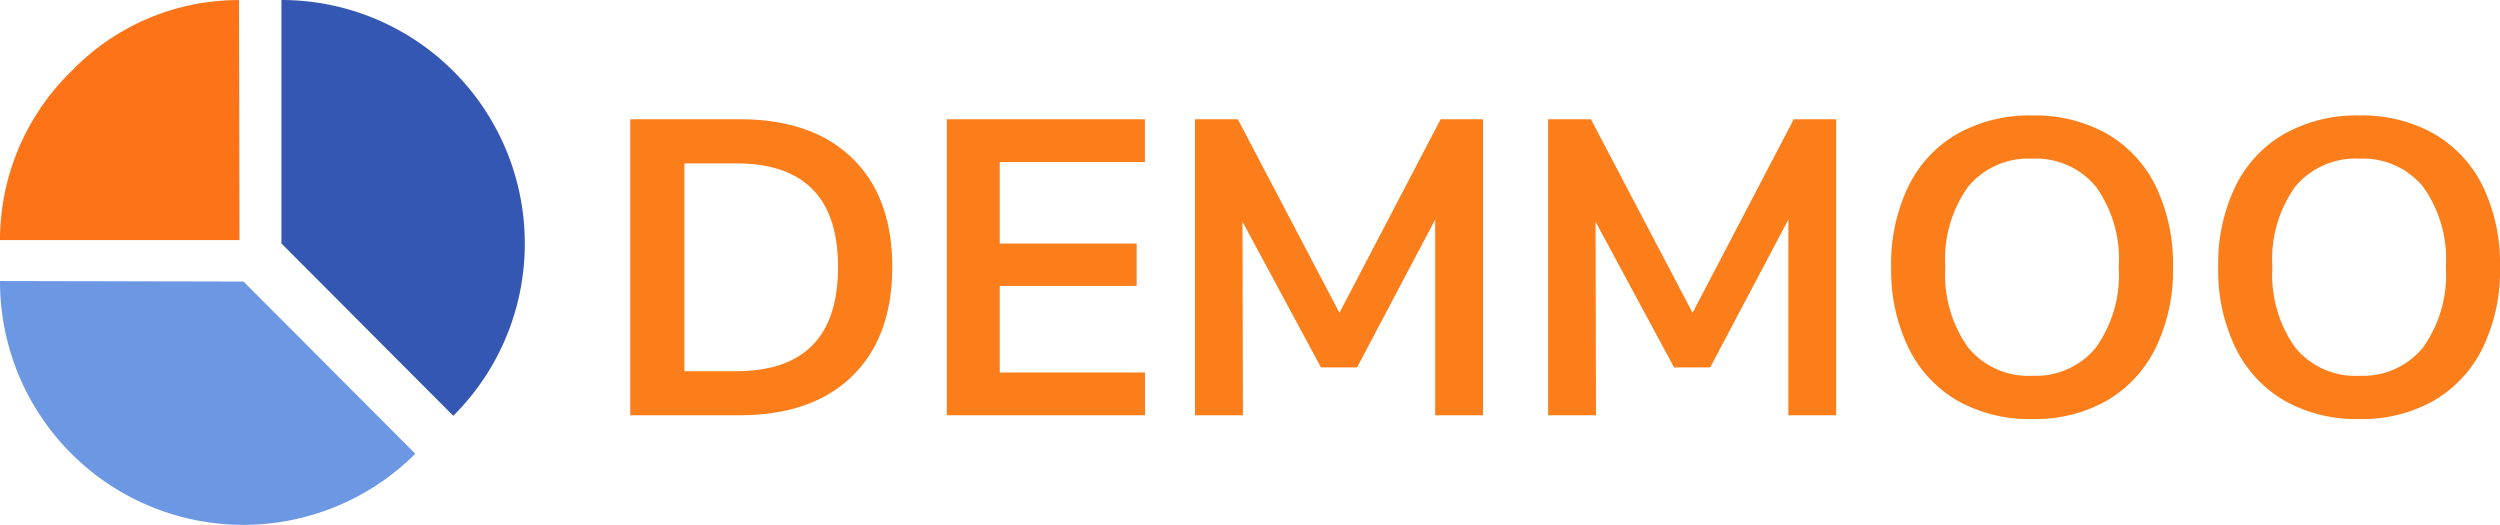 <svg xmlns="http://www.w3.org/2000/svg" width="190.528" height="40" viewBox="0 0 190.528 40">
  <g id="Logo" transform="translate(-375 -75)">
    <path id="Path_9733" data-name="Path 9733" d="M3.04-28.272h8.32q5.536,0,8.592,2.96t3.056,8.3q0,5.344-3.056,8.32T11.36-5.712H3.04ZM11.1-9.072q7.776,0,7.776-7.936,0-7.9-7.776-7.9H7.168v15.84Zm16.064,3.36v-22.56h15.1v3.264H31.2V-18.8H41.632v3.232H31.2v6.592H42.272v3.264ZM64.8-28.272h3.232v22.56H64.384V-20.624L58.432-9.36H55.68L49.7-20.464l.032,14.752H46.08v-22.56h3.264L57.088-13.52Zm26.912,0h3.232v22.56H91.3V-20.624L85.344-9.36H82.592l-5.984-11.1L76.64-5.712H72.992v-22.56h3.264L84-13.52ZM109.888-5.424a11.145,11.145,0,0,1-5.712-1.408,9.418,9.418,0,0,1-3.728-4.032,13.577,13.577,0,0,1-1.312-6.144,13.616,13.616,0,0,1,1.3-6.128,9.31,9.31,0,0,1,3.728-4.016,11.233,11.233,0,0,1,5.728-1.408,11.145,11.145,0,0,1,5.712,1.408,9.338,9.338,0,0,1,3.712,4.016,13.616,13.616,0,0,1,1.3,6.128,13.577,13.577,0,0,1-1.312,6.144,9.418,9.418,0,0,1-3.728,4.032A11.08,11.08,0,0,1,109.888-5.424Zm0-3.3a5.9,5.9,0,0,0,4.848-2.144,9.517,9.517,0,0,0,1.744-6.144,9.448,9.448,0,0,0-1.744-6.128,5.922,5.922,0,0,0-4.848-2.128,5.958,5.958,0,0,0-4.88,2.128,9.448,9.448,0,0,0-1.744,6.128,9.517,9.517,0,0,0,1.744,6.144A5.939,5.939,0,0,0,109.888-8.72Zm24.928,3.3A11.145,11.145,0,0,1,129.1-6.832a9.418,9.418,0,0,1-3.728-4.032,13.577,13.577,0,0,1-1.312-6.144,13.616,13.616,0,0,1,1.3-6.128,9.31,9.31,0,0,1,3.728-4.016,11.233,11.233,0,0,1,5.728-1.408,11.145,11.145,0,0,1,5.712,1.408,9.338,9.338,0,0,1,3.712,4.016,13.616,13.616,0,0,1,1.3,6.128,13.577,13.577,0,0,1-1.312,6.144A9.418,9.418,0,0,1,140.5-6.832,11.08,11.08,0,0,1,134.816-5.424Zm0-3.3a5.9,5.9,0,0,0,4.848-2.144,9.517,9.517,0,0,0,1.744-6.144,9.448,9.448,0,0,0-1.744-6.128,5.922,5.922,0,0,0-4.848-2.128,5.958,5.958,0,0,0-4.88,2.128,9.448,9.448,0,0,0-1.744,6.128,9.517,9.517,0,0,0,1.744,6.144A5.939,5.939,0,0,0,134.816-8.72Z" transform="translate(419.992 112.36)" fill="#fc7e1a"/>
    <g id="Group_1487" data-name="Group 1487" transform="translate(375 75)">
      <path id="Path_9730" data-name="Path 9730" d="M57.085,67.833V86.384l.008.012L70.181,99.52a18.484,18.484,0,0,0,5.45-13.08l0-.056A18.55,18.55,0,0,0,57.085,67.833Z" transform="translate(-35.636 -67.833)" fill="#3457b4"/>
      <path id="Path_9731" data-name="Path 9731" d="M57.163,73.248a17.977,17.977,0,0,0-5.45,12.877H69.964l-.036-18.291A17.717,17.717,0,0,0,57.163,73.248Z" transform="translate(-51.713 -67.83)" fill="#fc7318"/>
      <path id="Path_9732" data-name="Path 9732" d="M70.272,73.24h-.008L51.713,73.2v.036A18.549,18.549,0,0,0,83.364,86.364Z" transform="translate(-51.713 -51.783)" fill="#6c98e3"/>
    </g>
  </g>
</svg>
